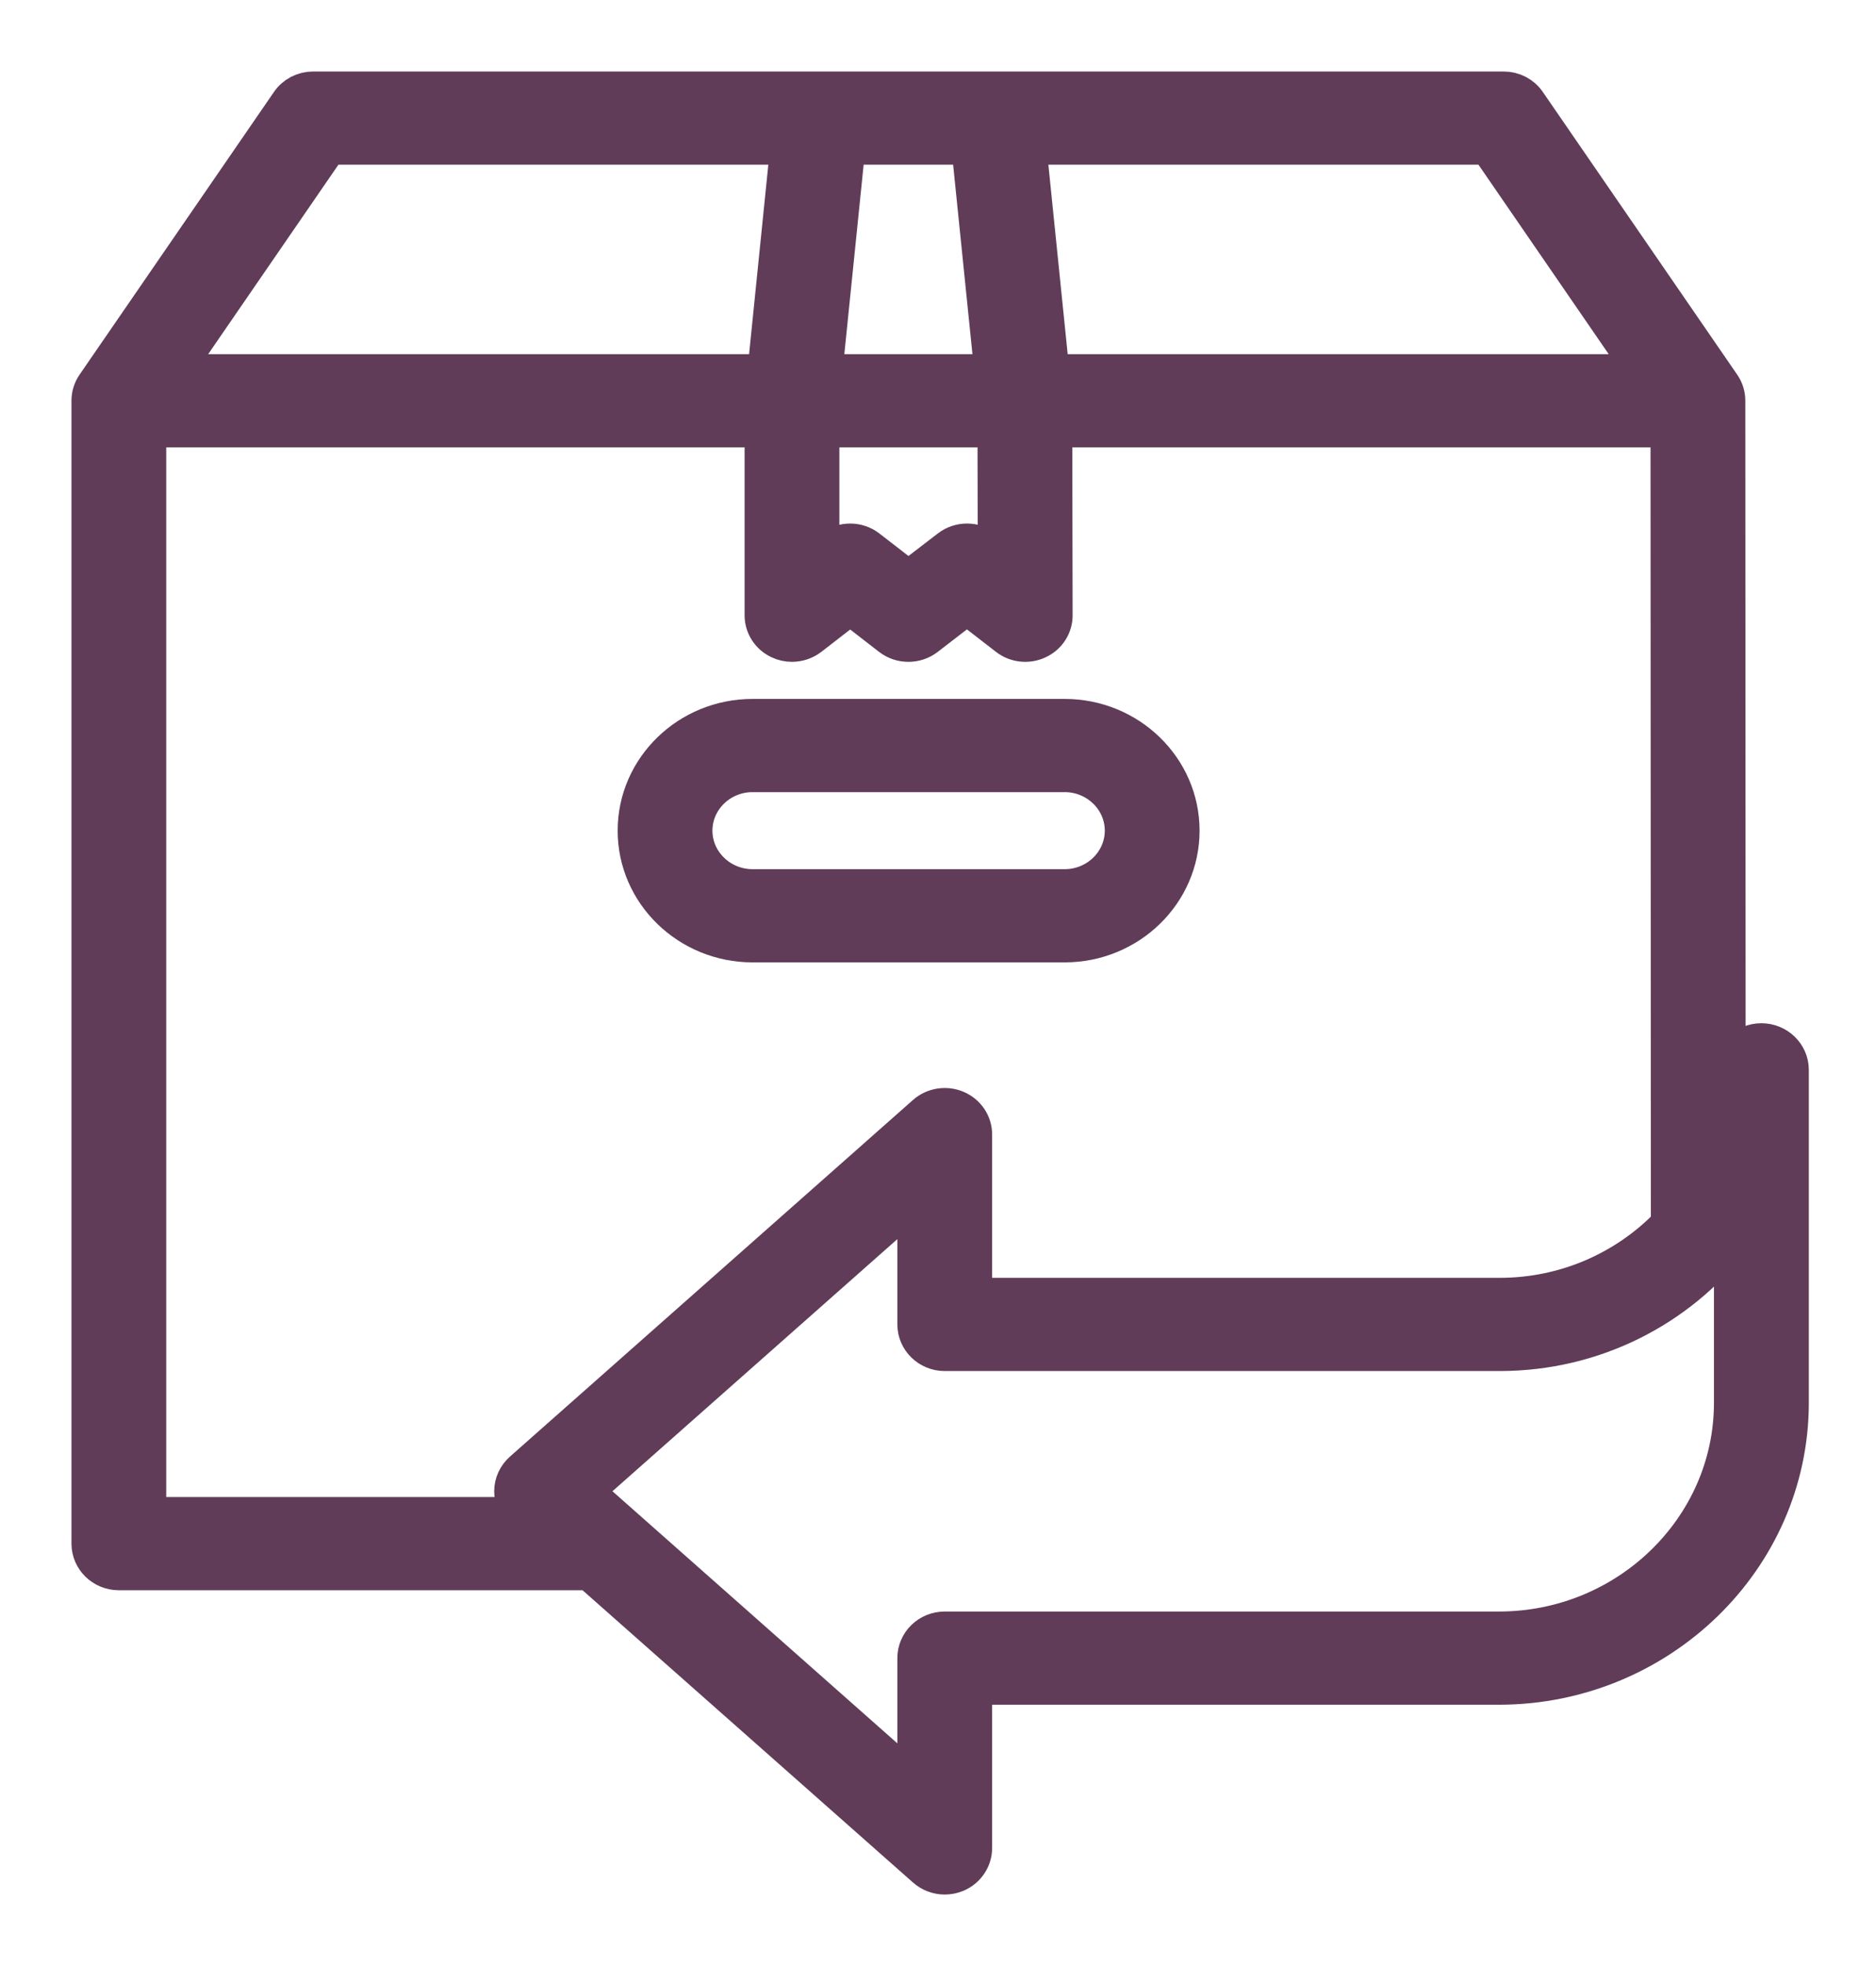 <svg width="21" height="22" viewBox="0 0 21 22" fill="none" xmlns="http://www.w3.org/2000/svg">
<path d="M8.424 10.569H11.918C12.64 10.569 13.228 9.998 13.228 9.295C13.228 8.592 12.64 8.021 11.918 8.021H8.424C7.702 8.021 7.114 8.592 7.114 9.295C7.114 9.998 7.702 10.569 8.424 10.569ZM8.424 8.664H11.918C12.275 8.664 12.567 8.947 12.567 9.295C12.567 9.643 12.275 9.926 11.918 9.926H8.424C8.067 9.926 7.775 9.643 7.775 9.295C7.775 8.947 8.067 8.664 8.424 8.664ZM19.717 11.65C19.534 11.65 19.386 11.794 19.386 11.972C19.386 12.128 19.369 12.28 19.341 12.429L19.337 4.484C19.337 4.42 19.318 4.358 19.281 4.305L17.106 1.143C17.045 1.053 16.942 1 16.831 1H3.506C3.395 1 3.292 1.053 3.231 1.143L1.056 4.305C1.019 4.358 1 4.421 1 4.484V17.273C1 17.451 1.148 17.595 1.331 17.595H6.597L10.353 20.916C10.415 20.971 10.495 21 10.575 21C10.621 21 10.666 20.991 10.709 20.973C10.829 20.921 10.906 20.806 10.906 20.678V18.876H16.788C18.58 18.87 20.042 17.449 20.048 15.706V11.972C20.048 11.794 19.899 11.65 19.717 11.65ZM18.388 4.163H11.771L11.514 1.643H16.655L18.388 4.163ZM11.145 6.216L11.031 6.129C10.911 6.035 10.74 6.035 10.62 6.128L10.169 6.474L9.723 6.129C9.603 6.035 9.431 6.035 9.311 6.129L9.196 6.218V4.806H11.142L11.145 6.216ZM9.23 4.163L9.487 1.643H10.85L11.107 4.163H9.23ZM3.683 1.643H8.822L8.566 4.163H1.95L3.683 1.643ZM1.661 16.952V4.806H8.535V6.885C8.535 7.008 8.607 7.121 8.722 7.174C8.768 7.196 8.817 7.206 8.865 7.206C8.939 7.206 9.012 7.182 9.072 7.136L9.517 6.791L9.962 7.136C10.082 7.229 10.253 7.23 10.374 7.137L10.824 6.79L11.271 7.136C11.37 7.213 11.506 7.228 11.62 7.174C11.735 7.121 11.808 7.008 11.807 6.884L11.803 4.806H18.676L18.68 13.697C18.206 14.189 17.534 14.499 16.787 14.499H10.906V12.696C10.906 12.568 10.829 12.453 10.709 12.402C10.589 12.351 10.45 12.373 10.353 12.458L5.84 16.45C5.772 16.511 5.732 16.597 5.732 16.687C5.732 16.778 5.772 16.864 5.84 16.925L5.87 16.952H1.661ZM19.386 15.705C19.382 17.095 18.215 18.229 16.787 18.233H10.575C10.393 18.233 10.245 18.377 10.245 18.554V19.952L6.554 16.687L10.245 13.422V14.82C10.245 14.998 10.393 15.142 10.575 15.142H16.787C17.847 15.142 18.79 14.647 19.386 13.883V15.705Z" fill="#603C59" stroke="#603C59" stroke-width="0.4"/>
</svg>
